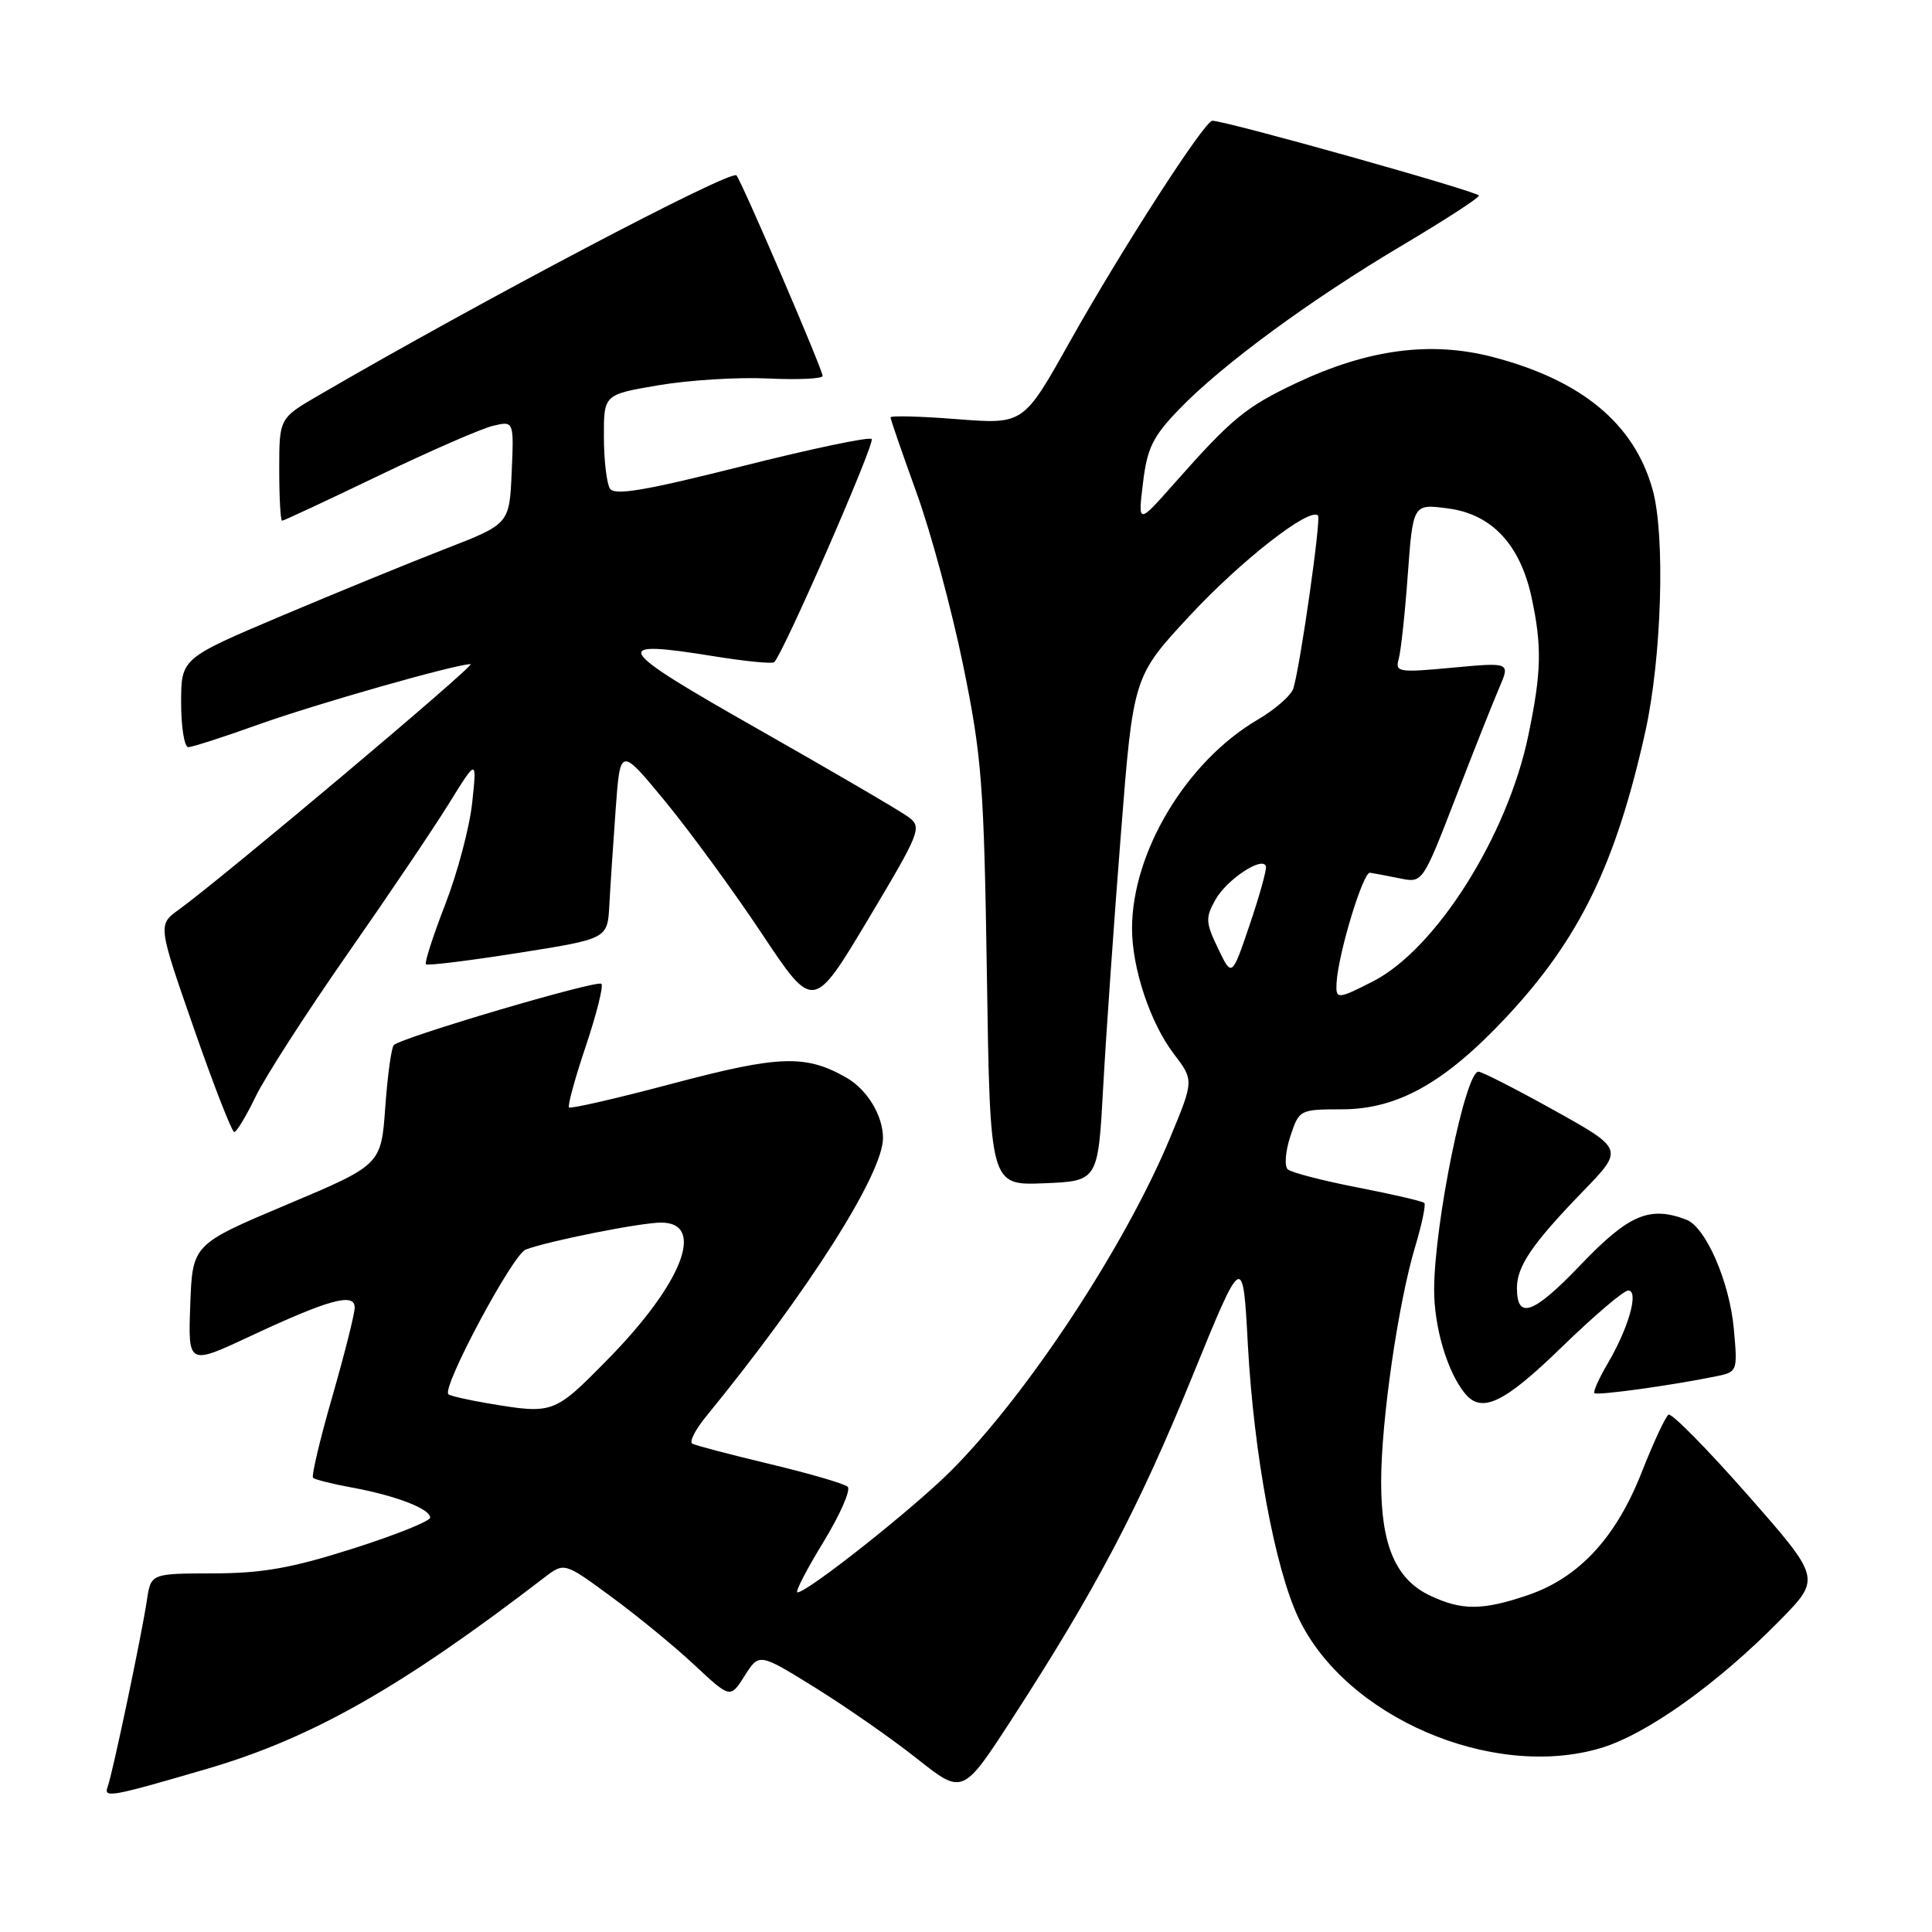 <?xml version="1.0" encoding="UTF-8" standalone="no"?>
<!DOCTYPE svg PUBLIC "-//W3C//DTD SVG 1.1//EN" "http://www.w3.org/Graphics/SVG/1.1/DTD/svg11.dtd" >
<svg xmlns="http://www.w3.org/2000/svg" xmlns:xlink="http://www.w3.org/1999/xlink" version="1.1" viewBox="0 0 256 256">
 <g >
 <path fill="currentColor"
d=" M 27.50 234.36 C 41.35 230.30 53.21 223.57 72.14 209.02 C 74.78 207.00 74.78 207.00 81.08 211.64 C 84.55 214.19 89.49 218.25 92.07 220.67 C 96.77 225.06 96.77 225.06 98.68 222.04 C 100.59 219.02 100.59 219.02 108.04 223.64 C 112.14 226.19 118.22 230.42 121.53 233.05 C 127.57 237.83 127.57 237.83 134.16 227.66 C 145.15 210.70 150.88 199.83 157.94 182.50 C 164.69 165.94 164.69 165.94 165.35 178.22 C 166.14 192.65 168.92 207.73 172.03 214.33 C 178.21 227.48 197.68 235.90 212.07 231.64 C 218.16 229.84 227.62 223.09 235.90 214.65 C 241.29 209.14 241.29 209.14 231.56 198.07 C 226.20 191.98 221.49 187.20 221.09 187.45 C 220.69 187.69 219.09 191.14 217.53 195.09 C 214.14 203.74 209.21 209.06 202.46 211.36 C 196.44 213.41 193.69 213.42 189.48 211.42 C 184.94 209.27 183.00 204.74 183.01 196.35 C 183.01 188.22 185.27 172.65 187.53 165.15 C 188.41 162.21 188.95 159.62 188.73 159.40 C 188.51 159.17 184.54 158.25 179.91 157.35 C 175.29 156.45 171.11 155.37 170.64 154.95 C 170.17 154.53 170.32 152.57 170.97 150.59 C 172.14 147.03 172.21 147.00 177.83 146.99 C 185.20 146.98 191.47 143.46 199.60 134.77 C 209.29 124.41 214.09 114.55 218.01 96.97 C 220.18 87.19 220.68 70.98 218.98 64.88 C 216.56 56.16 209.59 50.38 197.82 47.31 C 189.58 45.16 181.27 46.27 171.73 50.77 C 165.06 53.93 163.22 55.44 155.64 64.01 C 150.78 69.50 150.78 69.50 151.45 64.00 C 152.01 59.34 152.75 57.84 156.31 54.16 C 162.02 48.26 173.67 39.71 185.82 32.50 C 191.38 29.20 195.95 26.24 195.97 25.92 C 196.00 25.42 162.46 16.00 160.64 16.00 C 159.61 16.00 148.58 33.11 141.71 45.36 C 135.62 56.23 135.62 56.23 126.81 55.54 C 121.97 55.16 118.00 55.05 118.00 55.31 C 118.00 55.56 119.55 60.04 121.44 65.27 C 123.34 70.50 126.11 80.79 127.62 88.14 C 130.11 100.33 130.38 103.92 130.77 129.29 C 131.19 157.08 131.19 157.08 138.34 156.79 C 145.50 156.50 145.50 156.50 146.18 144.00 C 146.56 137.12 147.61 122.08 148.52 110.57 C 150.16 89.64 150.16 89.64 157.66 81.57 C 164.43 74.28 173.52 67.18 174.64 68.31 C 175.07 68.74 172.36 87.82 171.39 91.18 C 171.13 92.11 168.99 93.99 166.65 95.36 C 157.22 100.89 150.00 112.89 150.00 123.04 C 150.00 128.29 152.41 135.54 155.52 139.62 C 158.21 143.15 158.21 143.15 155.02 150.82 C 149.04 165.17 136.14 184.76 126.01 194.89 C 120.98 199.93 106.99 211.00 105.67 211.00 C 105.31 211.00 106.85 208.02 109.08 204.37 C 111.31 200.72 112.77 197.41 112.32 197.00 C 111.87 196.59 107.22 195.24 102.00 193.99 C 96.78 192.74 92.15 191.53 91.73 191.29 C 91.31 191.05 92.13 189.43 93.57 187.68 C 107.08 171.15 117.00 155.55 117.00 150.80 C 117.00 147.82 114.92 144.38 112.16 142.80 C 106.77 139.71 103.27 139.83 89.23 143.55 C 81.84 145.52 75.61 146.95 75.40 146.74 C 75.19 146.53 76.19 142.87 77.62 138.62 C 79.05 134.37 79.98 130.65 79.69 130.36 C 79.14 129.80 53.20 137.46 52.18 138.48 C 51.86 138.81 51.35 142.51 51.05 146.71 C 50.50 154.35 50.50 154.35 38.00 159.62 C 25.50 164.89 25.50 164.89 25.21 172.90 C 24.92 180.91 24.92 180.91 33.21 177.03 C 43.60 172.17 47.00 171.24 47.00 173.26 C 47.00 174.08 45.66 179.39 44.03 185.07 C 42.39 190.74 41.25 195.58 41.48 195.82 C 41.72 196.05 44.07 196.64 46.70 197.12 C 52.46 198.18 57.00 199.93 57.00 201.09 C 57.00 201.56 52.39 203.41 46.75 205.20 C 38.66 207.78 34.76 208.47 28.25 208.48 C 20.00 208.50 20.00 208.50 19.47 212.00 C 18.77 216.71 14.89 235.12 14.26 236.78 C 13.68 238.29 14.77 238.09 27.50 234.36 Z  M 206.94 178.50 C 211.18 174.38 215.14 171.00 215.75 171.00 C 217.21 171.00 215.79 175.99 213.00 180.72 C 211.86 182.66 211.08 184.41 211.27 184.60 C 211.61 184.94 221.55 183.57 227.38 182.37 C 230.23 181.79 230.25 181.72 229.74 176.07 C 229.17 169.84 226.03 162.61 223.46 161.62 C 218.58 159.75 215.83 160.92 209.44 167.60 C 203.18 174.14 201.00 174.94 201.00 170.66 C 201.00 167.78 203.06 164.77 209.73 157.88 C 215.17 152.27 215.17 152.27 205.95 147.13 C 200.88 144.31 196.35 142.00 195.90 142.00 C 194.17 142.00 190.09 161.98 190.03 170.78 C 190.00 175.82 191.78 181.82 194.14 184.67 C 196.35 187.34 199.33 185.90 206.94 178.50 Z  M 33.90 145.25 C 35.17 142.64 40.62 134.18 46.01 126.45 C 51.41 118.72 57.48 109.72 59.50 106.45 C 63.19 100.50 63.19 100.50 62.57 106.35 C 62.23 109.57 60.63 115.62 59.01 119.80 C 57.39 123.98 56.23 127.56 56.44 127.77 C 56.64 127.98 62.14 127.30 68.66 126.27 C 80.50 124.40 80.50 124.40 80.74 119.95 C 80.87 117.50 81.25 111.78 81.58 107.22 C 82.18 98.95 82.18 98.95 88.17 106.22 C 91.46 110.23 97.22 118.10 100.96 123.73 C 107.77 133.96 107.77 133.96 115.03 121.82 C 121.95 110.24 122.20 109.62 120.39 108.27 C 119.35 107.49 110.43 102.28 100.57 96.68 C 81.17 85.67 80.59 84.69 94.81 86.99 C 98.85 87.64 102.36 87.98 102.59 87.74 C 103.85 86.48 116.00 58.66 115.50 58.17 C 115.19 57.85 107.43 59.48 98.27 61.79 C 85.48 65.01 81.43 65.70 80.82 64.74 C 80.39 64.06 80.02 60.98 80.02 57.89 C 80.00 52.28 80.00 52.28 87.25 51.05 C 91.24 50.37 97.76 49.96 101.75 50.15 C 105.74 50.34 109.00 50.19 109.00 49.81 C 109.00 48.95 98.22 23.88 97.58 23.24 C 96.80 22.46 63.71 39.88 42.25 52.37 C 37.00 55.42 37.00 55.42 37.00 62.21 C 37.00 65.95 37.17 69.00 37.38 69.00 C 37.59 69.00 43.33 66.32 50.13 63.05 C 56.93 59.78 63.76 56.80 65.30 56.43 C 68.10 55.76 68.10 55.76 67.80 62.59 C 67.50 69.43 67.50 69.43 59.00 72.73 C 54.33 74.54 44.54 78.55 37.25 81.63 C 24.00 87.24 24.00 87.24 24.00 93.12 C 24.00 96.35 24.43 99.00 24.95 99.00 C 25.47 99.00 29.63 97.66 34.20 96.02 C 41.85 93.28 60.36 88.01 62.36 88.00 C 63.18 88.00 29.53 116.31 23.71 120.52 C 20.91 122.54 20.91 122.54 25.69 136.27 C 28.32 143.82 30.73 150.00 31.04 150.00 C 31.35 150.00 32.64 147.86 33.90 145.25 Z  M 64.65 185.95 C 61.99 185.50 59.63 184.96 59.41 184.74 C 58.52 183.85 67.93 166.24 69.65 165.58 C 72.58 164.45 84.88 162.00 87.60 162.00 C 93.59 162.00 90.39 170.13 80.41 180.25 C 73.40 187.37 73.30 187.40 64.65 185.95 Z  M 177.10 130.25 C 177.31 126.40 180.61 115.51 181.53 115.64 C 182.06 115.72 183.85 116.06 185.50 116.39 C 188.50 117.01 188.50 117.01 192.86 105.75 C 195.25 99.56 197.86 92.98 198.66 91.13 C 200.11 87.76 200.11 87.76 192.46 88.47 C 185.32 89.14 184.84 89.06 185.33 87.34 C 185.62 86.33 186.17 81.28 186.54 76.13 C 187.23 66.76 187.23 66.76 191.87 67.37 C 197.66 68.12 201.44 72.16 202.95 79.20 C 204.34 85.68 204.25 89.11 202.50 97.50 C 199.72 110.82 190.25 125.79 181.92 130.04 C 177.23 132.43 176.98 132.45 177.10 130.25 Z  M 161.40 125.68 C 159.74 122.23 159.71 121.61 161.06 119.20 C 162.56 116.54 167.28 113.41 167.74 114.78 C 167.87 115.18 166.91 118.65 165.60 122.50 C 163.23 129.50 163.23 129.50 161.40 125.68 Z "/>
</g>
</svg>